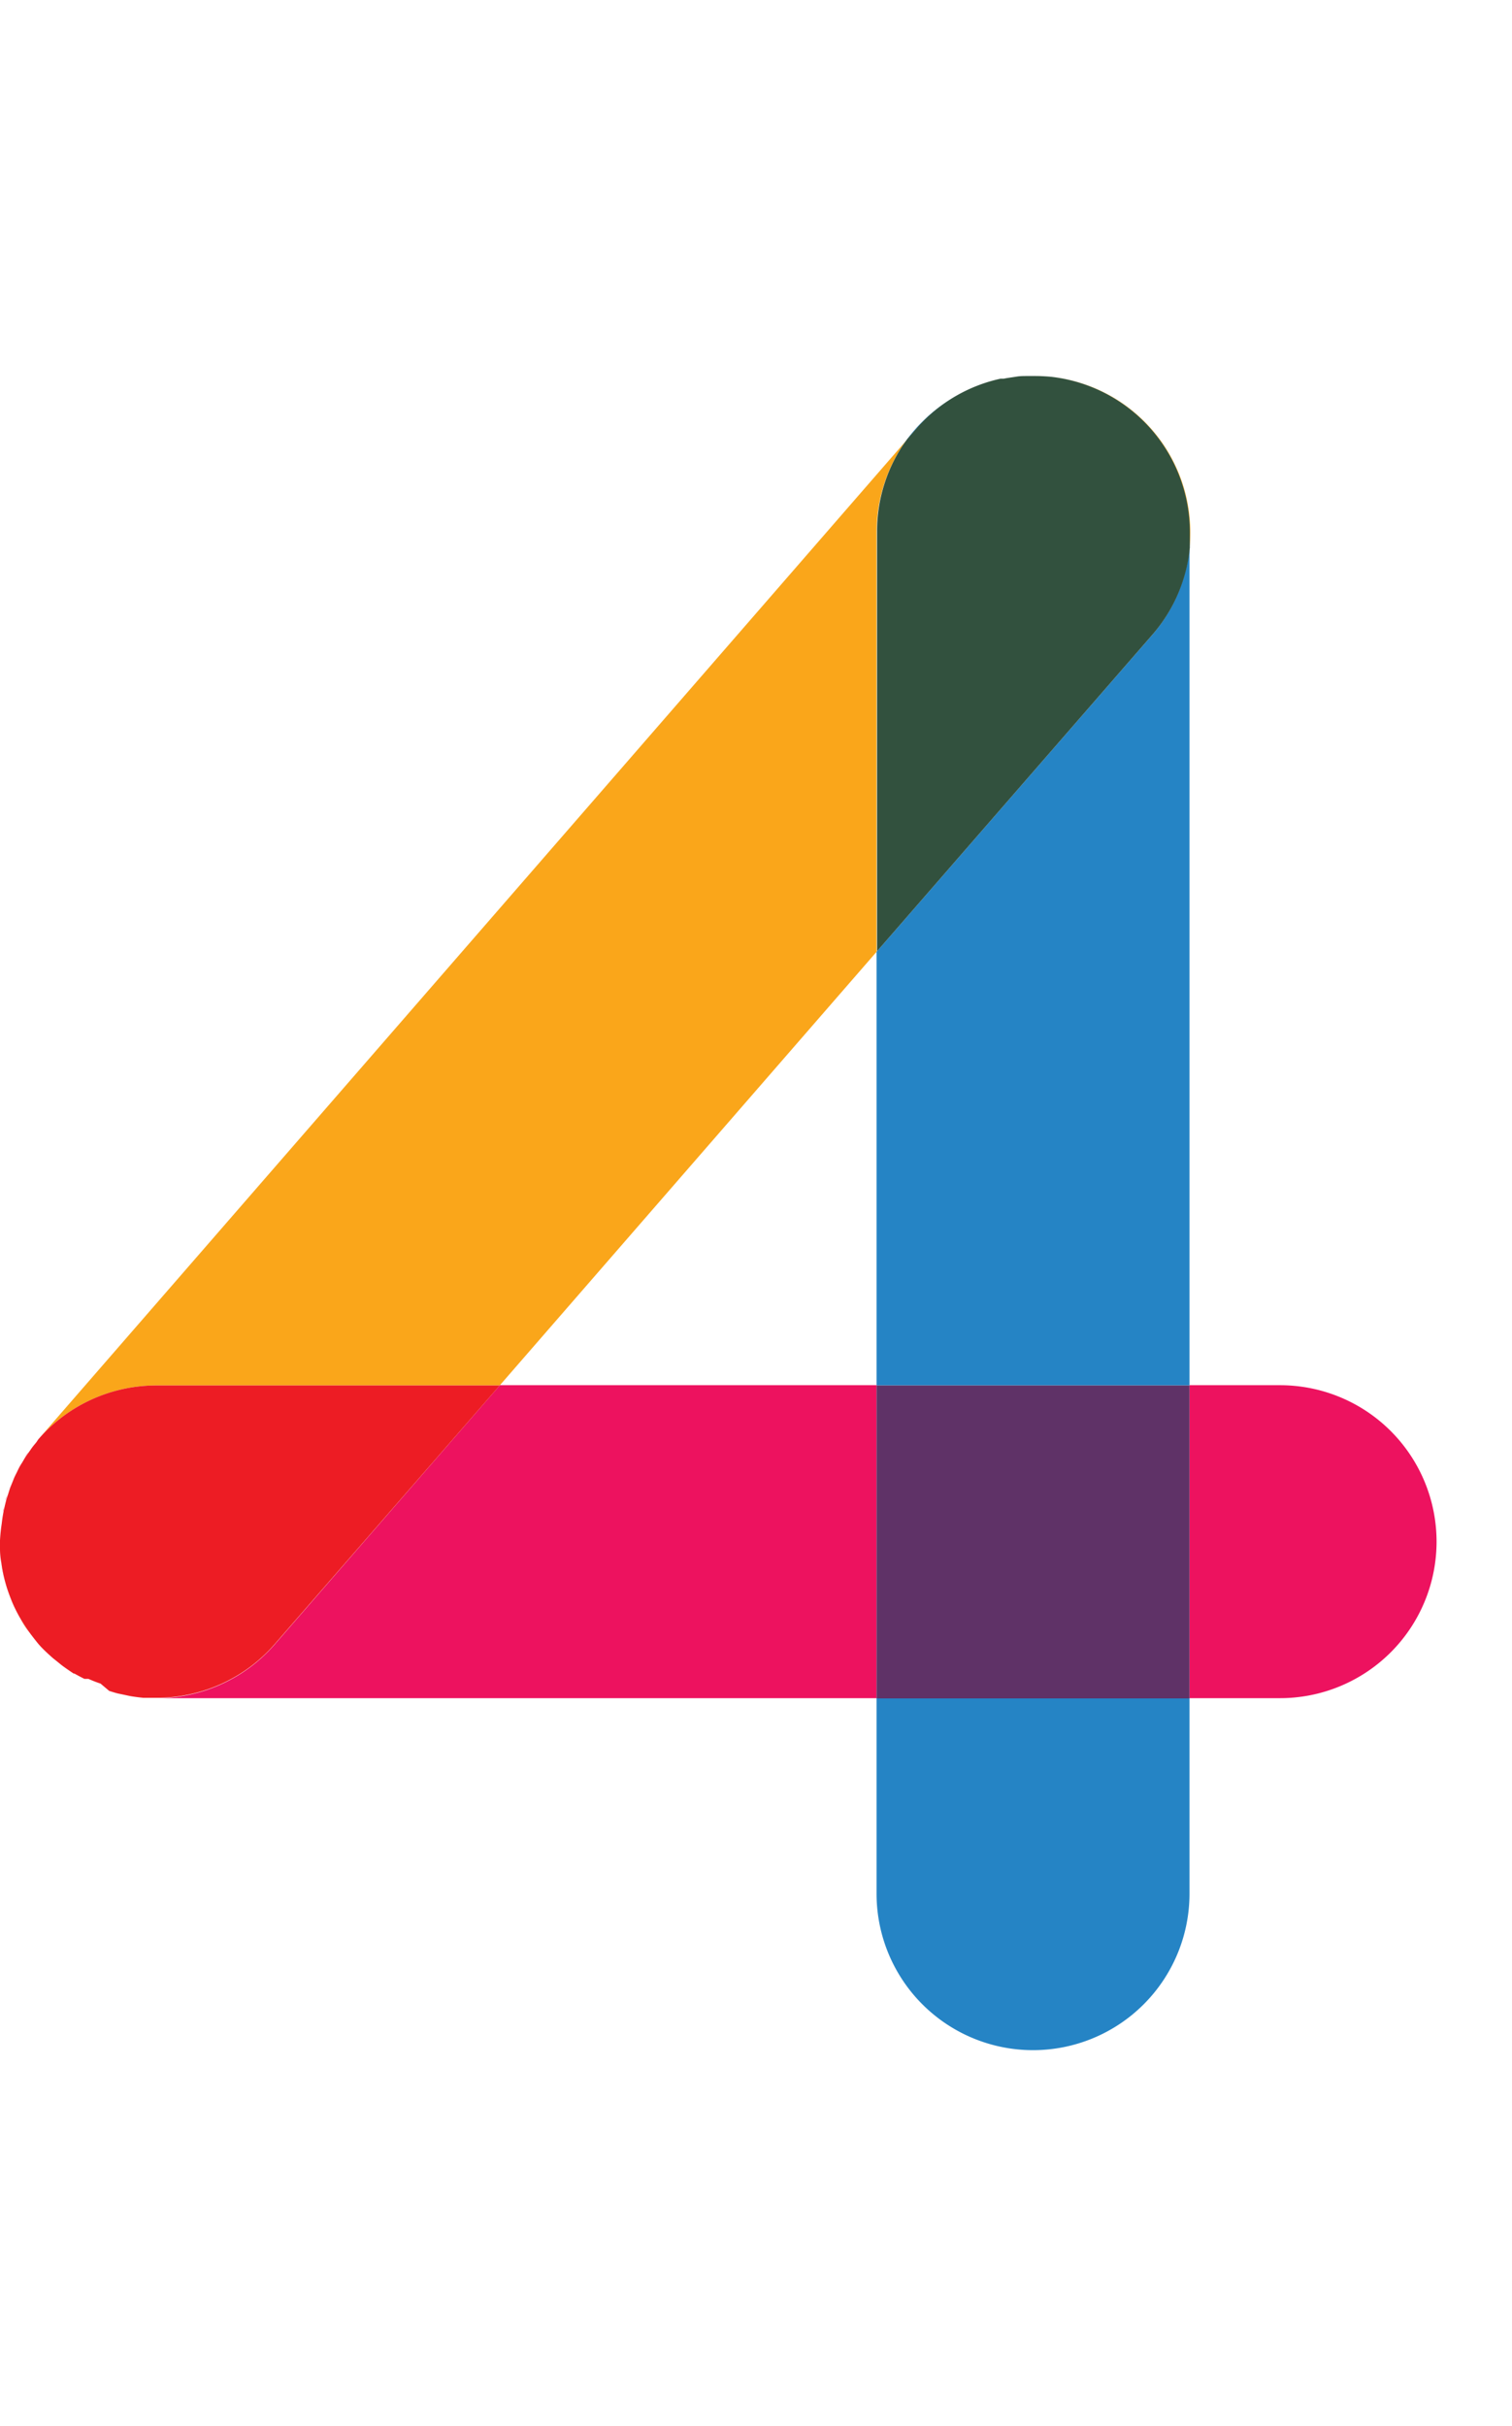 <svg data-name="Layer 1" xmlns="http://www.w3.org/2000/svg" width="124.66" height="200" viewBox="0 0 124.66 200"><title>_</title><path fill="none" d="M72.27 78.47L41.2 114.22h31.07V78.47z"/><path d="M72.27 156.12a12.9 12.9 0 1 0 25.8 0V140h-25.8v16.1zM72.27 78.47v35.75h25.8V45.15A12.84 12.84 0 0 1 95 52.34zM81.22 31.62a12.91 12.91 0 0 0-6.48 4.66l.75-.86a12.84 12.84 0 0 1 5.73-3.8zM85.28 31h-.58.53zM81.27 31.6zM82.75 31.23z" fill="#2584c5"/><path d="M12.9 114.22h28.3l31.07-35.75V43.88a12.84 12.84 0 0 1 2.48-7.6l-71.52 82.3a12.87 12.87 0 0 1 9.67-4.36zM98.07 43.88v1.27a12.89 12.89 0 0 0-11.45-14.09 12.9 12.9 0 0 1 11.45 12.82zM1.66 133.45a12.82 12.82 0 0 1-.58-1.16 12.81 12.81 0 0 0 .58 1.16zM12.9 140h-.74zM0 127a13.07 13.07 0 0 1 .07-1.32A13 13 0 0 0 0 127zM85.28 31q.66 0 1.3.08a13 13 0 0 0-1.3-.08zM2.35 134.55c-.24-.34-.46-.69-.67-1.06q.32.51.67 1.06zM3.14 135.56z" fill="#faa61a"/><path d="M72.27 78.47L95 52.34a12.84 12.84 0 0 0 3.1-7.19v-1.27a12.9 12.9 0 0 0-11.48-12.82q-.68-.06-1.34-.06h-.58c-.3 0-.59 0-.89.05s-.71.1-1.06.17h-.26c-.41.09-.82.2-1.22.33a12.84 12.84 0 0 0-5.73 3.8l-.75.86a12.84 12.84 0 0 0-2.48 7.6v34.66z" fill="#32513e"/><path d="M2.58 119.39c.12-.17.26-.33.39-.49-.13.16-.27.32-.39.49zM2 120.19c.1-.16.21-.31.32-.46-.08.15-.19.27-.32.46zM105.54 140a12.9 12.9 0 1 0 0-25.8h-7.47V140h7.47zM1.54 121c.08-.15.17-.29.26-.44-.09.16-.18.31-.26.44zM.75 122.78c.05-.15.12-.3.17-.44-.05.14-.11.29-.17.44zM.46 123.7c0-.15.09-.3.14-.45-.05.15-.1.3-.14.45zM1.11 121.88c.07-.15.14-.29.21-.44-.07.15-.14.29-.21.44zM10.71 139.84l-.61-.13zM.33 130c-.08-.37-.15-.74-.2-1.11.04.38.11.75.2 1.11zM41.2 114.22l-18.56 21.36A12.87 12.87 0 0 1 12.9 140h59.37v-25.8H41.2zM.65 131.16c-.12-.36-.22-.73-.31-1.1q.13.55.31 1.1zM9.67 139.61c-.24-.06-.47-.14-.7-.21.23.08.46.15.7.21zM.24 124.64c0-.14.06-.27.09-.41l-.09.41zM8.65 139.31q-.5-.17-1-.39.5.21 1 .39zM1.08 132.29q-.24-.54-.42-1.11.18.57.42 1.11zM5.16 137.44l-.32-.26z" fill="#ed125f"/><path fill="#5f3267" d="M72.27 114.22h25.8v25.8h-25.8z"/><path d="M0 127.68q0 .59.11 1.17c.05.37.12.74.2 1.11.09.37.19.74.31 1.1q.19.56.42 1.11a12.82 12.82 0 0 0 .58 1.16c.21.36.43.72.67 1.06.24.34.49.66.76 1s.58.64.89.93l.41.37.4.32.32.26c.33.25.67.48 1 .7h.06q.41.23.83.44h.33q.49.22 1 .39l.71.6c.23.07.47.15.7.21l.43.09.61.13q.53.09 1.06.14h1.12a12.87 12.87 0 0 0 9.74-4.44l18.54-21.31H12.9a12.87 12.87 0 0 0-9.67 4.36l-.07.08-.16.24c-.13.16-.27.32-.39.49l-.23.33c-.11.15-.22.31-.32.46l-.23.39c-.09.15-.18.29-.26.44s-.14.29-.21.43-.15.29-.21.44l-.18.45c-.06.15-.12.29-.17.44s-.1.32-.15.47-.1.3-.14.45-.09.35-.13.53-.07.27-.09.41c-.06.32-.11.63-.15 1A13.07 13.07 0 0 0 0 127v.68z" fill="#ed1c24"/></svg>